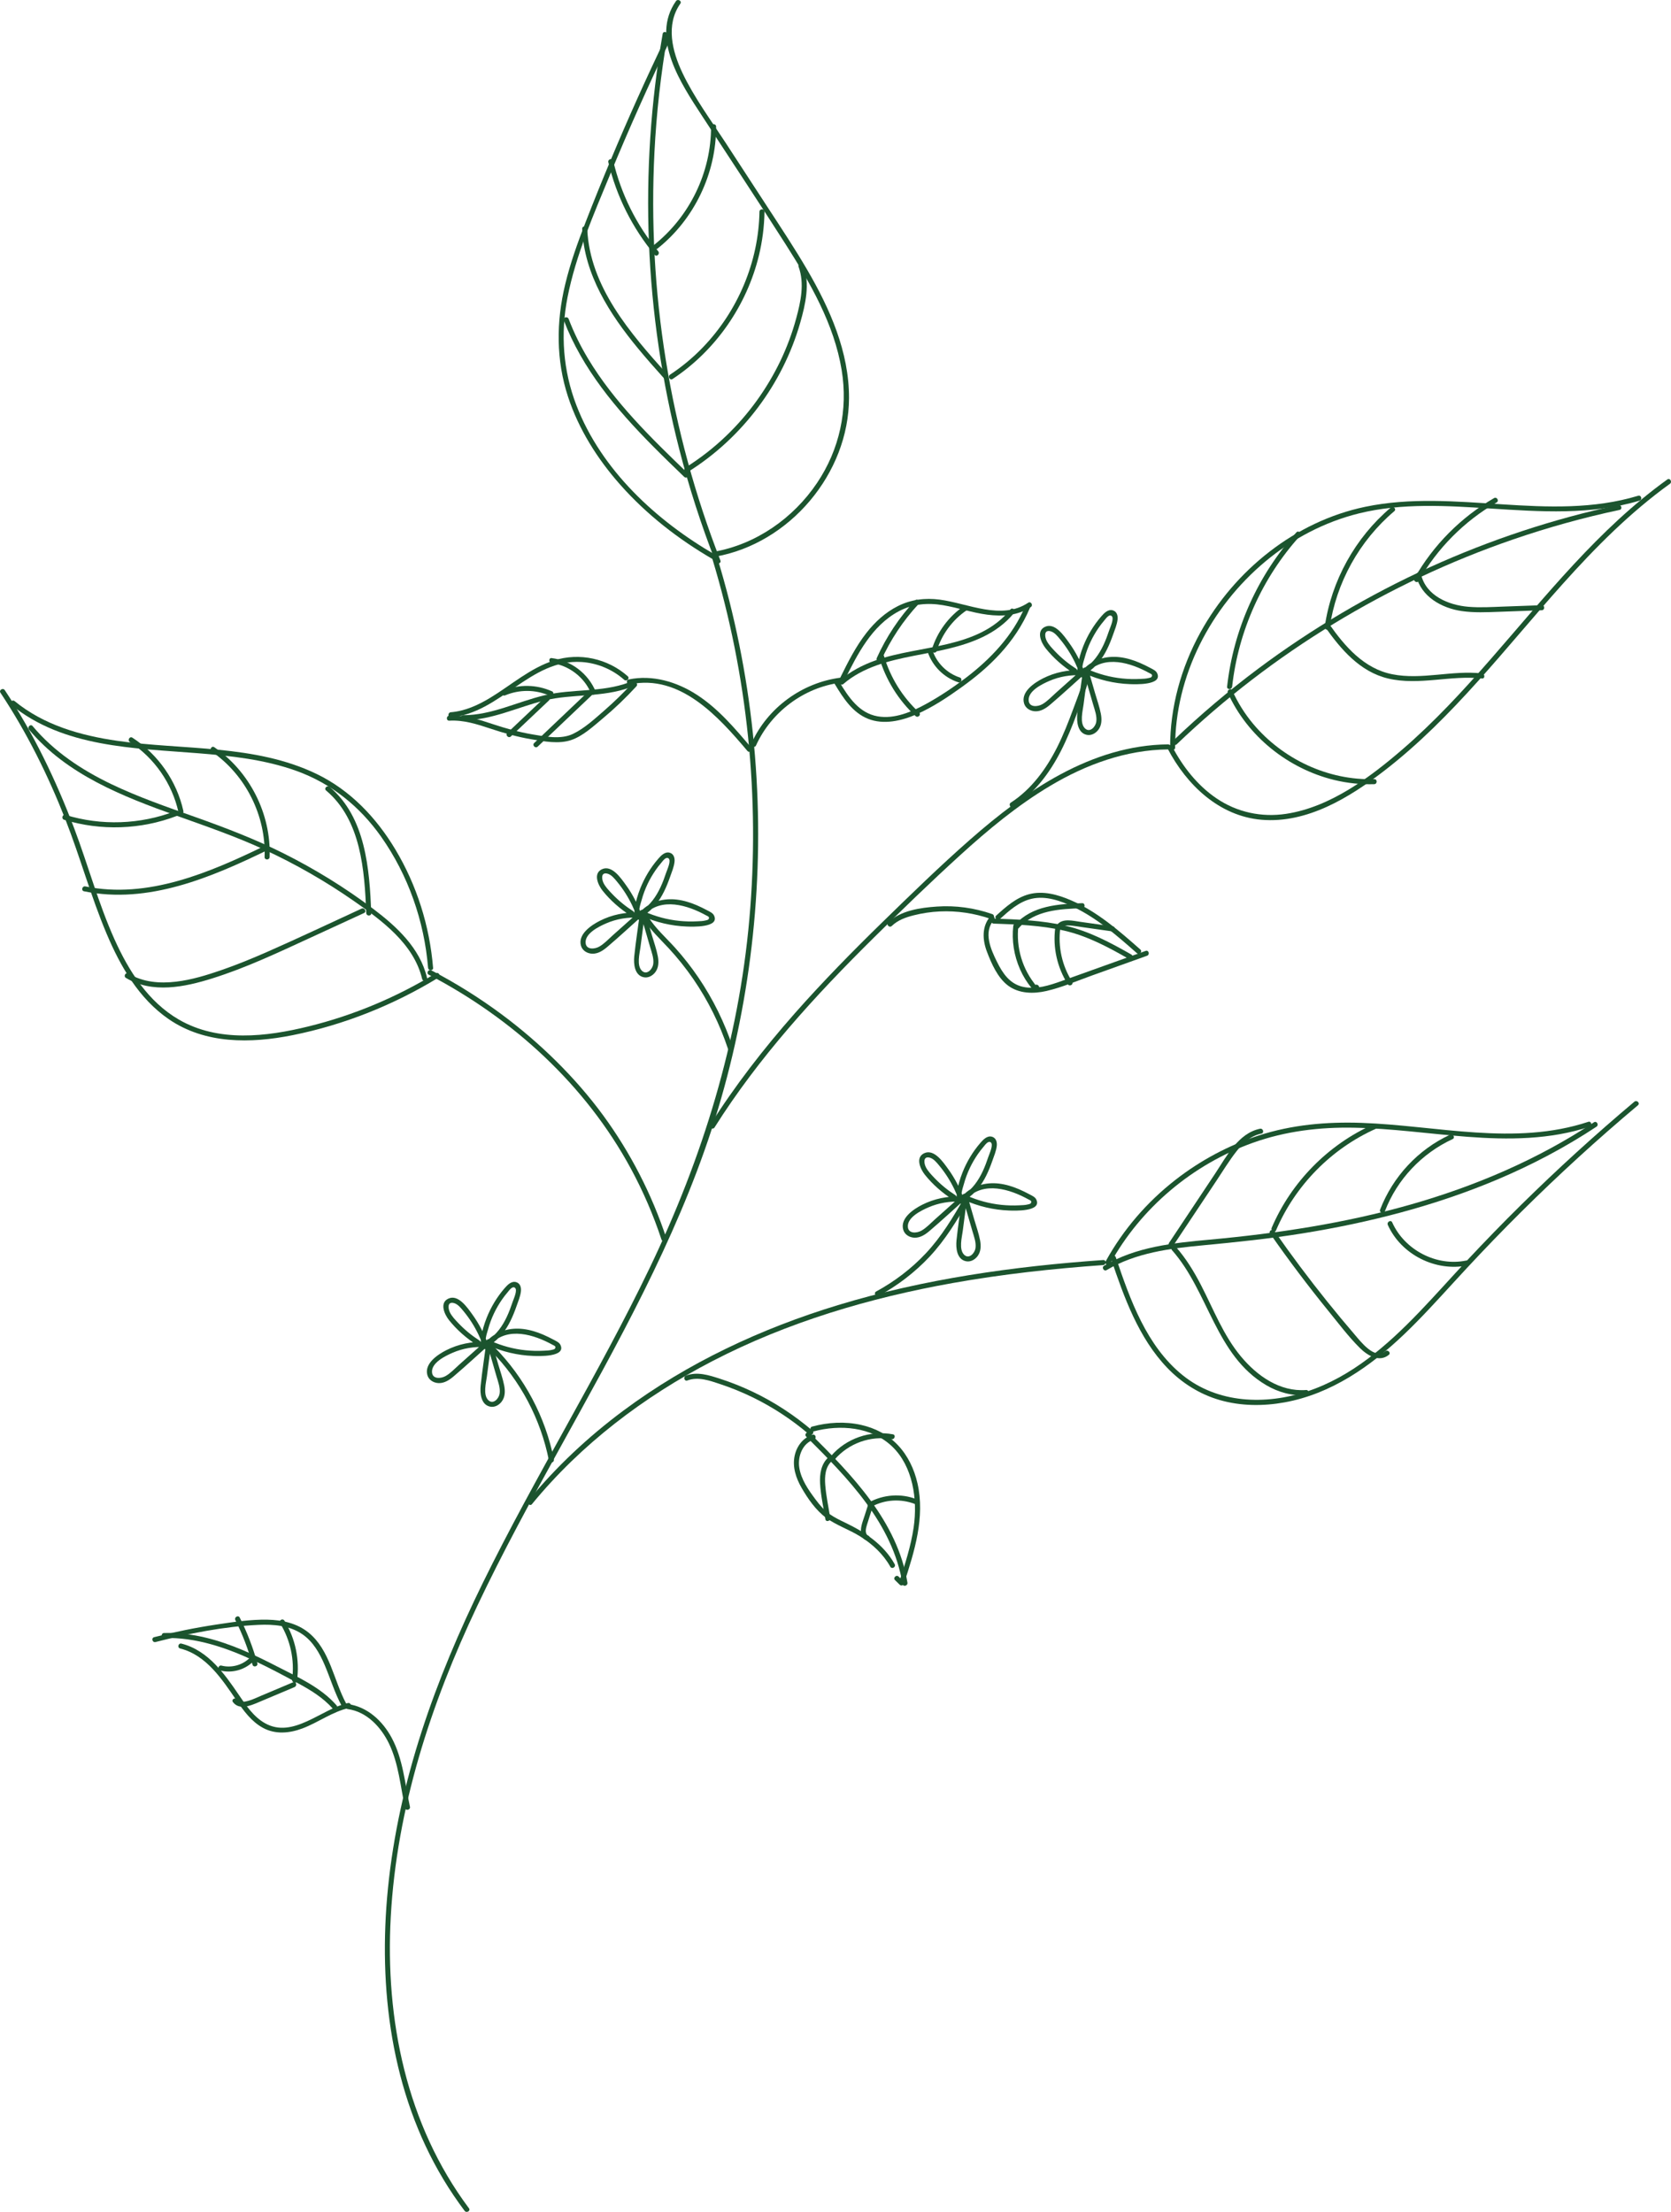 <?xml version="1.0" encoding="UTF-8"?><svg id="Layer_3" xmlns="http://www.w3.org/2000/svg" width="497.28" height="658.36" viewBox="0 0 497.28 658.36"><defs><style>.cls-1{fill:#1b542e;stroke-width:0px;}</style></defs><path class="cls-1" d="m139.55,657.28c-18.61-24.92-24.95-56.15-23.26-86.78,1.79-32.34,11.92-63.33,25.7-92.42,15.12-31.94,33.84-62,49.57-93.63,7.75-15.59,14.77-31.58,20.18-48.15,5.45-16.69,9.28-33.9,11.53-51.31,4.56-35.34,2.5-71.56-6.22-106.11-1.09-4.31-2.29-8.59-3.58-12.85-.28-.92-1.73-.53-1.45.4,10.47,34.58,14.16,71.08,10.99,107.07-3.21,36.4-13.91,71.07-29.68,103.92-15.29,31.85-34.02,61.9-49.59,93.61-14.12,28.75-25.09,58.99-28.29,91.05-2.96,29.64.94,60.71,16.49,86.59,1.94,3.24,4.06,6.36,6.32,9.38.57.76,1.87.02,1.3-.76h0Z"/><path class="cls-1" d="m212.65,335.57c13.16-20.88,29.9-39.18,47.4-56.48,8.43-8.34,16.97-16.61,25.74-24.59,8.32-7.57,17.04-14.81,26.72-20.58,10.66-6.36,22.54-10.72,35.07-10.86.96-.01.97-1.51,0-1.5-22.81.26-42.35,13.83-58.86,28.32-9.02,7.92-17.63,16.32-26.22,24.7s-17.74,17.69-26.02,27.09c-9.17,10.41-17.72,21.4-25.13,33.15-.52.82.78,1.57,1.3.76h0Z"/><path class="cls-1" d="m158.31,447.7c14.63-17.84,33.29-31.99,53.72-42.58,22.39-11.61,46.8-18.83,71.57-23.24,14.79-2.63,29.73-4.27,44.71-5.33.96-.07.96-1.57,0-1.5-26.66,1.87-53.33,5.62-78.95,13.42-22.78,6.93-44.69,17.14-63.83,31.39-10.45,7.77-20.01,16.71-28.27,26.78-.61.74.45,1.81,1.06,1.06h0Z"/><path class="cls-1" d="m212.97,165.2c-17.61-10.16-34-25.24-41.44-44.57-3.97-10.33-4.77-21.29-2.64-32.13,2.48-12.61,7.77-24.65,12.64-36.48,5.62-13.63,11.64-27.1,18.04-40.39.42-.87-.88-1.63-1.3-.76-5.83,12.1-11.34,24.35-16.52,36.73-2.57,6.14-5.07,12.32-7.48,18.53s-4.56,12.21-6.08,18.54c-2.68,11.12-2.73,22.5.85,33.42,3.18,9.7,8.73,18.48,15.46,26.1,7.88,8.93,17.42,16.36,27.71,22.3.84.48,1.59-.81.76-1.3h0Z"/><path class="cls-1" d="m212.89,165.69c22.11-3.92,39.71-24.75,39.77-47.22.04-13.7-5.68-26.58-12.46-38.2-3.66-6.28-7.68-12.33-11.65-18.42-4.24-6.51-8.48-13.01-12.72-19.52s-9.29-13.35-12.74-20.63c-3.05-6.44-5.04-14.3-.63-20.61.55-.79-.75-1.54-1.3-.76-7.67,10.95,1.63,24.75,7.68,34.03,8.33,12.79,16.78,25.51,24.98,38.38,7.32,11.49,14.41,23.75,16.65,37.38,1.95,11.84-.63,23.69-7.33,33.64-7.06,10.49-18.14,18.25-30.66,20.47-.95.17-.55,1.61.4,1.45h0Z"/><path class="cls-1" d="m349.71,222.5c-.04-21.34,10.59-41.8,26.84-55.37,8.08-6.75,17.63-11.79,27.88-14.32,12.78-3.15,26.13-2.29,39.14-1.45,14.79.95,29.95,2,44.34-2.35.92-.28.53-1.73-.4-1.45-26.53,8.02-54.39-2.31-81.23,3.29-20.86,4.35-38.88,18.9-49.06,37.42-5.75,10.46-9.02,22.26-9,34.22,0,.97,1.5.97,1.5,0h0Z"/><path class="cls-1" d="m347.52,222.89c5.62,10.74,15.31,20.03,27.89,21.11,13.6,1.16,26.29-6.67,36.61-14.64,20.39-15.76,35.99-36.54,53.08-55.6,9.71-10.83,20.02-21.23,31.85-29.75.78-.56.03-1.86-.76-1.3-20.51,14.76-36.2,34.77-52.7,53.63-8.23,9.41-16.74,18.63-26.23,26.8s-21.35,17.11-34.54,19.1c-7.31,1.1-14.59-.46-20.71-4.62-5.69-3.86-10.04-9.44-13.21-15.49-.45-.86-1.74-.1-1.3.76h0Z"/><path class="cls-1" d="m330.35,376.17c9.16-16.67,24.61-29.62,42.5-36.02,9.7-3.47,19.83-4.69,30.1-4.49,11.27.22,22.44,1.84,33.67,2.7,12.22.94,24.69.89,36.44-3,.91-.3.52-1.75-.4-1.45-21.91,7.26-45.1,1.09-67.47.31-10.37-.36-20.7.54-30.6,3.76-8.95,2.91-17.35,7.41-24.77,13.19-8.46,6.59-15.59,14.84-20.76,24.24-.46.85.83,1.6,1.3.76h0Z"/><path class="cls-1" d="m330.62,374.61c3.88,11.5,8.2,23.62,16.77,32.55,4.29,4.47,9.63,7.84,15.59,9.56,6.27,1.81,12.94,1.85,19.32.69,13.82-2.51,25.48-10.65,35.47-20.17,5.18-4.94,9.99-10.25,14.82-15.52,5.21-5.7,10.52-11.32,15.94-16.82,11.02-11.17,22.51-21.89,34.42-32.11,1.49-1.28,2.98-2.55,4.49-3.81.74-.62-.33-1.68-1.06-1.06-11.65,9.8-22.91,20.06-33.75,30.75-5.47,5.4-10.83,10.92-16.08,16.54-4.76,5.1-9.39,10.33-14.23,15.37-9.47,9.85-20.13,19.24-33.33,23.58-12.4,4.08-26.6,3.62-37.09-4.87-10.7-8.66-15.59-22.45-19.84-35.07-.31-.91-1.76-.52-1.45.4h0Z"/><path class="cls-1" d="m214.39,166.83c-7.51-19.25-12.96-39.29-16.25-59.69-3.3-20.4-4.42-41.16-3.38-61.8.59-11.69,1.9-23.34,3.9-34.88.16-.94-1.28-1.35-1.45-.4-3.56,20.5-4.93,41.36-4.09,62.15s3.86,41.33,9,61.41c2.92,11.41,6.54,22.63,10.82,33.6.35.89,1.8.5,1.45-.4h0Z"/><path class="cls-1" d="m204.68,140.88c-10.86-10.47-21.91-21.16-29.72-34.2-2.24-3.74-4.18-7.66-5.73-11.74-.34-.89-1.79-.51-1.45.4,5.52,14.47,15.62,26.44,26.39,37.33,3.1,3.14,6.27,6.21,9.45,9.27.7.67,1.76-.39,1.06-1.06h0Z"/><path class="cls-1" d="m198.57,111.44c-10.95-12.2-23.07-26.09-23.81-43.33-.04-.96-1.54-.97-1.5,0,.58,13.6,8.16,25.34,16.57,35.55,2.48,3.01,5.07,5.94,7.68,8.84.65.72,1.7-.34,1.06-1.06h0Z"/><path class="cls-1" d="m195.88,74.79c-6.48-7.8-11.06-17.03-13.39-26.9-.22-.94-1.67-.54-1.45.4,2.4,10.12,7.14,19.56,13.78,27.56.62.74,1.67-.32,1.06-1.06h0Z"/><path class="cls-1" d="m195.67,73.99c10.93-8.69,17.47-22.35,17.44-36.3,0-.97-1.5-.97-1.5,0,.03,13.6-6.37,26.79-17,35.24-.76.6.31,1.66,1.06,1.06h0Z"/><path class="cls-1" d="m200.17,112.8c12.8-8.46,22.07-21.87,25.68-36.76,1.03-4.26,1.59-8.63,1.66-13.01.02-.97-1.48-.97-1.5,0-.25,14.96-6.46,29.57-16.82,40.34-2.95,3.07-6.23,5.8-9.78,8.14-.8.53-.05,1.83.76,1.3h0Z"/><path class="cls-1" d="m204.74,140.47c16.09-10.07,28.19-26.15,33.4-44.41,1.56-5.46,2.96-11.57.96-17.09-.33-.9-1.78-.51-1.45.4,1.82,5,.65,10.4-.7,15.37-1.19,4.4-2.79,8.69-4.76,12.79-3.96,8.22-9.37,15.73-15.93,22.06-3.75,3.62-7.86,6.82-12.27,9.59-.82.51-.06,1.81.76,1.3h0Z"/><path class="cls-1" d="m198.31,368.56c-4.34-13.1-10.7-25.51-18.86-36.64s-18.72-21.5-30.15-29.99c-6.62-4.92-13.63-9.3-20.94-13.11-.86-.45-1.61.85-.76,1.3,25.03,13.05,46.69,32.82,60.17,57.77,3.64,6.74,6.68,13.79,9.08,21.06.3.91,1.75.52,1.45-.4h0Z"/><path class="cls-1" d="m128.88,288.05c-1.02-12.41-4.83-24.55-11.24-35.24-5.67-9.46-13.43-17.63-23.45-22.46-18.36-8.85-39.57-7.02-59.24-9.84-10.95-1.57-21.89-4.68-30.58-11.81-.74-.61-1.81.45-1.06,1.06,15.53,12.74,36.59,12.91,55.63,14.44,9.86.79,19.86,1.88,29.23,5.24,10.4,3.73,18.91,10.61,25.26,19.62,8.04,11.42,12.82,25.08,13.96,38.99.08.96,1.58.96,1.5,0h0Z"/><path class="cls-1" d="m129.7,289.69c-11.73,7.16-24.51,12.52-37.85,15.81-12.61,3.11-26.86,4.79-38.62-2.02-9.15-5.3-14.95-14.52-19.18-23.94-4.79-10.68-7.83-22.03-11.96-32.96-5.44-14.39-12.14-28.33-20.66-41.15-.53-.8-1.83-.05-1.3.76,7.86,11.83,14.19,24.61,19.37,37.82,4.4,11.22,7.56,22.89,12.26,33.99,4.09,9.68,9.59,19.25,18.42,25.33,10.85,7.48,24.42,7.29,36.86,4.8,15.32-3.07,30.09-8.99,43.42-17.13.82-.5.07-1.8-.76-1.3h0Z"/><path class="cls-1" d="m127.07,291c-2.09-8.83-9.05-15.24-16.03-20.5-8.31-6.26-17.21-11.76-26.52-16.43-8.54-4.29-17.44-7.69-26.44-10.89-8.44-3-16.93-5.93-25.01-9.81-8.82-4.24-17.06-9.7-23.37-17.26-.62-.74-1.68.32-1.06,1.06,11.21,13.42,27.93,19.91,43.95,25.64,8.72,3.12,17.48,6.13,25.9,10.01,9.35,4.31,18.31,9.44,26.76,15.32,8.36,5.82,17.89,12.76,20.38,23.25.22.94,1.67.54,1.45-.4h0Z"/><path class="cls-1" d="m110.49,271.78c-.54-13.08-1.63-28.47-12.39-37.55-.73-.62-1.8.44-1.06,1.06,10.45,8.82,11.43,23.8,11.96,36.49.04.96,1.54.97,1.5,0h0Z"/><path class="cls-1" d="m80.24,255.08c.46-12.82-5.92-25.4-16.47-32.67-.8-.55-1.55.75-.76,1.3,10.12,6.97,16.17,19.11,15.73,31.38-.03.97,1.47.96,1.5,0h0Z"/><path class="cls-1" d="m54.57,241.37c-1.99-8.92-7.51-16.82-15.17-21.8-.81-.53-1.56.77-.76,1.3,7.34,4.77,12.58,12.36,14.48,20.9.21.94,1.66.54,1.45-.4h0Z"/><path class="cls-1" d="m52.16,241.43c-10.44,4-21.98,4.41-32.67,1.13-.93-.28-1.32,1.16-.4,1.45,10.92,3.34,22.8,2.95,33.47-1.13.89-.34.51-1.79-.4-1.45h0Z"/><path class="cls-1" d="m78.9,251.71c-16.43,7.97-34.86,15.95-53.5,12.13-.94-.19-1.35,1.25-.4,1.45,19.08,3.92,37.83-4.11,54.65-12.28.87-.42.11-1.72-.76-1.3h0Z"/><path class="cls-1" d="m107.6,270.45c-9.28,4.28-18.52,8.66-27.87,12.78-4.54,2-9.13,3.89-13.82,5.51-4.37,1.51-8.86,2.9-13.47,3.45-4.89.59-9.93.18-14.21-2.42-.83-.5-1.58.8-.76,1.3,7.84,4.75,17.5,2.73,25.71.15,9.84-3.09,19.2-7.5,28.55-11.81,5.54-2.55,11.09-5.11,16.63-7.66.88-.4.11-1.7-.76-1.3h0Z"/><path class="cls-1" d="m350.2,221.52c14.22-13.61,29.91-25.65,46.73-35.88,16.81-10.23,34.71-18.66,53.32-25.06,10.39-3.58,20.99-6.52,31.73-8.81.94-.2.54-1.65-.4-1.45-19.31,4.12-38.14,10.36-56.11,18.53-18.04,8.2-35.19,18.34-51.06,30.2-8.85,6.62-17.29,13.77-25.27,21.41-.7.67.36,1.73,1.06,1.06h0Z"/><path class="cls-1" d="m366.68,204.37c1.84-16.6,8.99-32.46,20.18-44.85.65-.71-.41-1.78-1.06-1.06-11.48,12.71-18.73,28.89-20.62,45.91-.11.96,1.39.95,1.5,0h0Z"/><path class="cls-1" d="m395.68,186.93c1.95-13.49,8.85-25.97,19.26-34.78.74-.62-.33-1.68-1.06-1.06-10.57,8.95-17.66,21.73-19.64,35.44-.14.94,1.31,1.35,1.45.4h0Z"/><path class="cls-1" d="m422.22,172.89c5.5-9.68,13.52-17.76,23.16-23.33.84-.48.08-1.78-.76-1.3-9.85,5.7-18.07,13.98-23.69,23.87-.48.84.82,1.6,1.3.76h0Z"/><path class="cls-1" d="m365.42,206.28c5.84,12.92,17.99,22.58,31.72,25.9,3.87.93,7.85,1.35,11.82,1.23.96-.03.97-1.53,0-1.5-13.75.43-27.26-5.97-36.06-16.49-2.51-3-4.58-6.34-6.19-9.9-.4-.88-1.69-.12-1.3.76h0Z"/><path class="cls-1" d="m394.24,186.47c4.73,6.74,10.46,13.49,18.83,15.48,9.22,2.19,18.65-1.06,27.95,0,.96.11.95-1.39,0-1.5-8.89-1.02-17.88,2-26.7.24-8.4-1.67-14.09-8.28-18.78-14.97-.55-.78-1.85-.04-1.3.76h0Z"/><path class="cls-1" d="m421.45,171.36c1.44,6.24,7.61,9.66,13.53,10.52,3.72.54,7.48.35,11.21.22,4.21-.15,8.42-.31,12.63-.46.96-.03.97-1.54,0-1.5-3.8.14-7.6.28-11.39.41-3.48.13-6.98.35-10.45.06-5.91-.49-12.62-3.28-14.09-9.65-.22-.94-1.66-.54-1.45.4h0Z"/><path class="cls-1" d="m329.32,378.04c8.68-5.17,18.86-6.45,28.74-7.38,9.88-.93,19.73-1.96,29.54-3.54,19.82-3.19,39.43-8.2,57.96-16.02,10.3-4.35,20.22-9.57,29.55-15.75.8-.53.05-1.83-.76-1.3-16.78,11.11-35.44,19.05-54.77,24.54-19.47,5.53-39.48,8.55-59.6,10.39-10.77.98-21.93,2.11-31.41,7.76-.83.49-.08,1.79.76,1.3h0Z"/><path class="cls-1" d="m348.75,372.08c10.96,12.34,12.96,31.34,28.06,40.21,3.6,2.12,7.69,3.26,11.88,2.95.96-.07.96-1.57,0-1.5-7.83.57-14.56-4.19-19.37-9.96-5.24-6.28-8.18-14.04-11.89-21.23-2.12-4.11-4.53-8.06-7.61-11.53-.64-.72-1.7.34-1.06,1.06h0Z"/><path class="cls-1" d="m377.96,367.16c5.53,7.92,11.34,15.64,17.44,23.14,2.98,3.66,5.91,7.57,9.26,10.9,2.22,2.21,5.77,4.43,8.64,2.07.75-.61-.32-1.67-1.06-1.06-3.18,2.61-7.37-2.97-9.12-5-2.77-3.22-5.48-6.49-8.14-9.8-5.48-6.82-10.72-13.83-15.72-21-.55-.79-1.85-.04-1.3.76h0Z"/><path class="cls-1" d="m413.01,364.6c3.97,8.85,14.25,14,23.72,12.05.94-.19.54-1.64-.4-1.45-8.85,1.83-18.34-3.14-22.02-11.36-.39-.88-1.69-.12-1.3.76h0Z"/><path class="cls-1" d="m349.2,370.68c4.3-6.47,8.61-12.93,12.91-19.4,1.92-2.89,3.74-5.9,5.89-8.63,1.92-2.44,4.24-4.59,7.37-5.23.95-.19.55-1.64-.4-1.45-6.48,1.33-9.99,8.3-13.33,13.32-4.58,6.88-9.16,13.76-13.73,20.64-.54.81.76,1.56,1.3.76h0Z"/><path class="cls-1" d="m379.74,366.21c5.72-13.4,16.46-24.32,29.76-30.26.88-.39.12-1.69-.76-1.3-13.5,6.03-24.49,17.21-30.29,30.8-.38.88.92,1.64,1.3.76h0Z"/><path class="cls-1" d="m412.16,360.47c3.62-9.43,10.97-17.19,20.13-21.42.88-.4.11-1.7-.76-1.3-9.53,4.4-17.06,12.53-20.82,22.31-.35.9,1.1,1.29,1.45.4h0Z"/><path class="cls-1" d="m224.98,221.89c4.54-9.98,14.25-17.28,25.15-18.68.94-.12.96-1.62,0-1.5-11.41,1.47-21.67,8.92-26.45,19.43-.4.87.9,1.64,1.3.76h0Z"/><path class="cls-1" d="m251.34,202.45c3.85-7.78,8.09-16.16,16.05-20.46,4.13-2.23,8.63-2.63,13.21-1.86s8.74,2.25,13.23,2.83,9.1.28,12.92-2.26c.8-.53.05-1.83-.76-1.3-8,5.33-17.9.19-26.34-.92-4.33-.57-8.56-.04-12.48,1.94-3.69,1.86-6.81,4.73-9.33,7.97-3.18,4.07-5.5,8.7-7.78,13.31-.43.86.87,1.62,1.3.76h0Z"/><path class="cls-1" d="m248.5,203.73c2.46,4.07,5.21,8.37,9.82,10.22s9.96.63,14.45-1.34c4.79-2.1,9.27-5.09,13.5-8.14s7.88-6.12,11.25-9.78c3.74-4.06,6.83-8.64,8.97-13.74.37-.89-1.08-1.28-1.45-.4-3.65,8.7-10.33,15.69-17.76,21.32-3.69,2.79-7.58,5.4-11.63,7.63-4.29,2.37-9.43,4.59-14.45,3.72-5.58-.97-8.7-5.76-11.42-10.25-.5-.82-1.8-.07-1.3.76h0Z"/><path class="cls-1" d="m250.98,203.59c5.84-5.04,13.51-6.92,20.9-8.38,7.02-1.38,14.16-2.51,20.67-5.65,3.53-1.71,6.74-4.05,9.22-7.11.6-.74-.45-1.81-1.06-1.06-9.62,11.91-26.95,10.51-40.16,15.18-3.87,1.37-7.5,3.27-10.62,5.96-.73.63.33,1.69,1.06,1.06h0Z"/><path class="cls-1" d="m261.62,195.63c1.97,6.69,5.73,12.77,10.85,17.51.71.65,1.77-.4,1.06-1.06-4.94-4.57-8.56-10.39-10.46-16.84-.27-.92-1.72-.53-1.45.4h0Z"/><path class="cls-1" d="m276.05,193.98c1.42,4.28,4.86,7.71,9.15,9.11.92.3,1.31-1.15.4-1.45-3.77-1.23-6.85-4.3-8.1-8.07-.3-.91-1.75-.52-1.45.4h0Z"/><path class="cls-1" d="m262.22,196.59c2.78-6.17,6.54-11.84,11.14-16.8.66-.71-.4-1.77-1.06-1.06-4.69,5.05-8.54,10.83-11.37,17.11-.39.87.9,1.64,1.3.76h0Z"/><path class="cls-1" d="m278.75,193.75c1.51-4.92,4.71-9.26,8.98-12.14.8-.54.05-1.84-.76-1.3-4.6,3.11-8.04,7.73-9.67,13.04-.28.92,1.16,1.32,1.45.4h0Z"/><path class="cls-1" d="m223.49,222.46c-4.84-5.73-9.79-11.58-16.15-15.69-5.96-3.85-13.19-6-20.25-4.53-.94.2-.54,1.64.4,1.45,14.92-3.11,26.35,9.65,34.94,19.83.62.74,1.68-.33,1.06-1.06h0Z"/><path class="cls-1" d="m186.81,201.28c-5.93-5.27-14.36-7.13-21.94-4.7-7.07,2.26-12.71,7.31-18.96,11.1-3.61,2.19-7.5,3.97-11.75,4.32-.96.08-.96,1.58,0,1.5,14.67-1.2,23.68-17.42,38.88-16.46,4.68.3,9.21,2.18,12.71,5.3.72.64,1.78-.42,1.06-1.06h0Z"/><path class="cls-1" d="m188.31,203.22c-2.64,2.87-5.42,5.6-8.36,8.16-2.87,2.5-5.94,5.37-9.39,7.04-3.66,1.78-8.36.81-12.19.16-4.02-.69-7.93-1.78-11.79-3.07-4.17-1.39-8.42-2.76-12.87-2.5-.96.06-.97,1.56,0,1.5,4.25-.25,8.28,1.05,12.26,2.37,4.02,1.34,8.06,2.48,12.25,3.18,3.74.63,8.06,1.46,11.75.22,3.49-1.18,6.56-4.06,9.35-6.38,3.57-2.98,6.93-6.2,10.07-9.62.65-.71-.41-1.77-1.06-1.06h0Z"/><path class="cls-1" d="m187.14,203.13c-8,3.01-16.78,1.85-25.01,3.8s-15.79,5.95-24.27,5.95c-.97,0-.97,1.5,0,1.5,8.49,0,16.16-3.91,24.25-5.9s17.29-.84,25.44-3.9c.9-.34.51-1.79-.4-1.45h0Z"/><path class="cls-1" d="m177.27,205.82c-2.26-5.38-7.3-9.21-13.09-9.94-.96-.12-.95,1.38,0,1.5,5.05.64,9.67,4.15,11.64,8.84.16.38.49.64.92.52.35-.09.68-.55.52-.92h0Z"/><path class="cls-1" d="m164.28,205.78c-4.53-2.04-9.77-2.18-14.37-.25-.88.37-.49,1.82.4,1.45,4.2-1.77,9.04-1.79,13.21.09.87.39,1.64-.9.76-1.3h0Z"/><path class="cls-1" d="m162.3,207.43l-11.32,10.71c-.7.66.36,1.72,1.06,1.06,3.77-3.57,7.54-7.14,11.32-10.71.7-.66-.36-1.72-1.06-1.06h0Z"/><path class="cls-1" d="m175.44,205.5c-5.49,5.22-10.98,10.44-16.47,15.66-.7.67.36,1.73,1.06,1.06,5.49-5.22,10.98-10.44,16.47-15.66.7-.67-.36-1.73-1.06-1.06h0Z"/><path class="cls-1" d="m121.99,537.76c-1.49-6.89-2.05-14.25-5.46-20.56-2.72-5.02-7.23-9.21-13.05-9.99-.95-.13-.94,1.37,0,1.5,5.65.76,9.89,5.33,12.27,10.24,2.89,5.97,3.41,12.8,4.8,19.21.2.94,1.65.54,1.45-.4h0Z"/><path class="cls-1" d="m103.53,506.91c-7.91,1.76-16.3,10.73-24.69,5.99-3.47-1.96-5.74-5.45-7.93-8.66-2.06-3.03-4.19-6.06-6.74-8.72-2.81-2.93-6.18-5.3-10.16-6.3-.94-.24-1.34,1.21-.4,1.45,7.8,1.97,12.48,9.18,16.75,15.42,2.13,3.11,4.5,6.36,7.89,8.2,3.7,2.02,7.91,1.62,11.74.18,4.77-1.79,8.92-5,13.94-6.11.94-.21.54-1.66-.4-1.45h0Z"/><path class="cls-1" d="m103.04,507.1c-3.75-6.91-4.8-15.95-11.22-21.16-3.46-2.81-7.86-3.76-12.23-3.84-5.05-.1-10.16.69-15.15,1.44-6.25.94-12.44,2.2-18.56,3.76-.93.24-.54,1.69.4,1.45,9.95-2.54,20.35-4.64,30.63-5.11,4.46-.2,9.18.17,12.99,2.74,3.25,2.19,5.22,5.69,6.72,9.21,1.74,4.08,2.99,8.35,5.12,12.26.46.85,1.76.09,1.3-.76h0Z"/><path class="cls-1" d="m48.84,487.55c9.53-.24,18.64,2.9,27.16,6.93,4.18,1.97,8.26,4.14,12.32,6.34,3.93,2.12,7.81,4.42,10.77,7.83.63.73,1.69-.33,1.06-1.06-4.69-5.39-11.7-8.48-17.93-11.69-6.68-3.45-13.59-6.66-20.93-8.44-4.08-.99-8.26-1.51-12.46-1.4-.96.02-.97,1.52,0,1.5h0Z"/><path class="cls-1" d="m70.05,482.23c2.13,4.24,3.83,8.68,5.09,13.25.26.93,1.7.53,1.45-.4-1.3-4.7-3.06-9.26-5.25-13.61-.43-.86-1.73-.1-1.3.76h0Z"/><path class="cls-1" d="m83.34,483.14c3.07,4.99,4.38,10.96,3.59,16.77-.13.94,1.32,1.35,1.45.4.85-6.22-.44-12.57-3.74-17.92-.51-.82-1.8-.07-1.3.76h0Z"/><path class="cls-1" d="m74.05,493.72c-2.16,1.99-5.29,2.77-8.13,2.05-.94-.24-1.34,1.21-.4,1.45,3.37.85,7.03-.08,9.59-2.44.71-.66-.35-1.71-1.06-1.06h0Z"/><path class="cls-1" d="m87.26,500.71l-9.35,3.94c-1.33.56-2.65,1.22-4.04,1.61-1.02.29-2.52.57-3.26-.41-.57-.76-1.87-.02-1.3.76,1.85,2.47,5.11,1.13,7.41.16,3.64-1.54,7.29-3.07,10.93-4.61.88-.37.49-1.82-.4-1.45h0Z"/><path class="cls-1" d="m204.55,410.9c3.25-1.24,6.77.08,9.9,1.12s6.43,2.38,9.51,3.88c6.03,2.94,11.68,6.65,16.78,11.01.73.62,1.8-.43,1.06-1.06-5.42-4.63-11.41-8.56-17.85-11.62-3.15-1.49-6.4-2.79-9.71-3.86s-6.77-2.18-10.09-.92c-.89.34-.51,1.79.4,1.45h0Z"/><path class="cls-1" d="m241.8,427.05c-2.83.88-4.69,3.39-5.31,6.22-.73,3.36.39,6.69,2.06,9.59,1.87,3.24,4.26,6.69,7.3,8.92s6.87,3.49,10.13,5.53c3.65,2.29,6.85,5.24,8.97,9.02.47.84,1.77.09,1.3-.76-3.26-5.84-8.81-9.51-14.69-12.33-1.58-.76-3.16-1.52-4.6-2.52-1.7-1.18-3.04-2.76-4.26-4.41-2.12-2.85-4.32-5.96-4.85-9.55-.48-3.28.97-7.21,4.36-8.27.92-.29.53-1.73-.4-1.45h0Z"/><path class="cls-1" d="m242.09,426.07c7.88-2.13,17.26-1.4,23.41,4.48s7.63,15.7,6.4,24.07c-.82,5.59-2.58,10.99-4.33,16.35l1.25-.33c-.47-.46-.94-.92-1.4-1.37-.69-.68-1.75.38-1.06,1.06.47.46.94.92,1.4,1.37.42.41,1.08.2,1.25-.33,3.13-9.58,6.33-19.75,4.02-29.88-.95-4.18-2.85-8.2-5.81-11.33s-6.79-5.09-10.9-6.02c-4.82-1.09-9.88-.81-14.63.48-.93.25-.54,1.7.4,1.45h0Z"/><path class="cls-1" d="m239.91,427.59c12.42,12.36,25.71,25.84,28.69,43.88.16.95,1.6.55,1.45-.4-3.02-18.28-16.48-32.01-29.08-44.54-.69-.68-1.75.38-1.06,1.06h0Z"/><path class="cls-1" d="m246.52,433.78c-2.17,1.96-2.62,4.94-2.47,7.73.19,3.58,1,7.16,1.58,10.69.15.95,1.6.55,1.45-.4-.52-3.24-1.23-6.5-1.49-9.78-.2-2.55-.03-5.36,1.99-7.18.72-.65-.35-1.71-1.06-1.06h0Z"/><path class="cls-1" d="m258.42,457.1c-1.16-.5-.74-2.22-.45-3.15.61-2.02,1.29-4.02,1.94-6.03.3-.92-1.15-1.32-1.45-.4-.38,1.18-.76,2.35-1.13,3.53-.33,1.03-.73,2.06-.96,3.12-.32,1.47-.33,3.53,1.3,4.23.38.16.8.11,1.03-.27.19-.31.1-.87-.27-1.03h0Z"/><path class="cls-1" d="m248.39,434.43c4.11-4.81,10.7-7.21,16.93-6.06.94.17,1.35-1.27.4-1.45-6.75-1.25-13.92,1.22-18.39,6.44-.62.73.43,1.8,1.06,1.06h0Z"/><path class="cls-1" d="m259.32,448.5c3.98-2.19,8.77-2.47,13-.82.9.35,1.29-1.1.4-1.45-4.58-1.79-9.85-1.4-14.15.97-.85.47-.09,1.76.76,1.3h0Z"/><path class="cls-1" d="m265.39,275.61c1.8-1.74,4.15-2.57,6.53-3.17,2.54-.64,5.14-1.03,7.76-1.15,5.17-.24,10.32.54,15.21,2.24.91.32,1.31-1.13.4-1.45-5.28-1.85-10.92-2.63-16.5-2.24-4.85.33-10.82,1.17-14.46,4.71-.69.67.37,1.73,1.06,1.06h0Z"/><path class="cls-1" d="m297.53,273.58c2.77-2.52,5.72-5.19,9.47-6.06,4.23-.98,8.69.62,12.47,2.43,7.07,3.38,13.01,8.6,18.84,13.74.72.64,1.79-.42,1.06-1.06-6.34-5.59-12.85-11.3-20.7-14.68-3.88-1.67-8.25-2.9-12.46-1.78-3.83,1.02-6.88,3.75-9.74,6.35-.72.65.35,1.71,1.06,1.06h0Z"/><path class="cls-1" d="m294.72,272.76c-2.58,2.96-2.35,7-1.03,10.47,1.34,3.53,3.18,7.78,6.29,10.12,3.27,2.45,7.61,2.5,11.43,1.62,4.63-1.07,9.12-3.02,13.58-4.62,5.46-1.96,10.92-3.91,16.37-5.87.9-.32.51-1.77-.4-1.45-8.32,2.98-16.64,5.98-24.97,8.95-3.67,1.31-7.64,2.63-11.57,1.75s-6.03-4.01-7.74-7.48c-1.83-3.7-4.1-8.77-.91-12.43.63-.72-.42-1.79-1.06-1.06h0Z"/><path class="cls-1" d="m295.72,274.91c7.03.25,14.13.51,21.01,2.1,6.92,1.6,13.06,4.91,19.18,8.4.84.48,1.6-.82.76-1.3-6.23-3.55-12.5-6.92-19.54-8.55s-14.24-1.89-21.41-2.15c-.97-.03-.96,1.47,0,1.5h0Z"/><path class="cls-1" d="m301.55,275.55c-.51,4.43.22,8.91,2.02,12.98.88,2.01,2.04,3.88,3.43,5.57.46.57,1.26,1.3,1.98.61.52-.5.33-1.48-.42-1.62-.94-.17-1.35,1.27-.4,1.45l.13.02-.52-.52.1-.34.53-.22c-.08,0-.62-.81-.68-.88-.25-.32-.48-.65-.71-.98-.46-.67-.88-1.36-1.26-2.07-.77-1.41-1.38-2.9-1.84-4.44-.93-3.1-1.21-6.34-.84-9.56.11-.96-1.39-.95-1.5,0h0Z"/><path class="cls-1" d="m314.03,276.22c-.76,5.81.59,11.79,3.74,16.74.52.81,1.82.06,1.3-.76-3.02-4.75-4.26-10.4-3.53-15.98.12-.95-1.38-.95-1.5,0h0Z"/><path class="cls-1" d="m303.18,276.24c4.72-5.33,12.24-5.69,18.86-5.91.96-.03.97-1.53,0-1.5-7.01.23-14.92.72-19.92,6.35-.64.72.42,1.78,1.06,1.06h0Z"/><path class="cls-1" d="m315.66,276.28c.71-.86,1.8-.88,2.83-.8,1.28.1,2.56.34,3.83.52,2.83.4,5.66.8,8.49,1.2.94.13,1.35-1.31.4-1.45-3.25-.46-6.5-.92-9.74-1.37-2.16-.3-5.23-1.14-6.87.84-.61.74.45,1.81,1.06,1.06h0Z"/><path class="cls-1" d="m284.33,355.75c-2.32-1.49-4.45-3.23-6.35-5.24-.89-.94-1.86-1.94-2.45-3.1-.54-1.05-.92-3.3,1.06-2.86,1.23.28,2.16,1.47,2.92,2.39.91,1.09,1.74,2.24,2.5,3.43,1.48,2.33,2.67,4.82,3.58,7.43l1.1-.85c-1.22-.56-.11-3.53.14-4.46.45-1.67,1.05-3.29,1.79-4.85.68-1.43,1.48-2.8,2.38-4.11.51-.74,1.06-1.45,1.65-2.14.49-.58,1.37-1.9,2.15-1.4.97.62-.34,3.34-.64,4.25-.5,1.49-1.04,2.97-1.71,4.4-1.3,2.77-3.06,5.31-5.67,6.99l.91,1.18c5.02-5.33,12.89-2.84,18.4.21.41.22,1.11.41.67,1.12-.13.22-.66.31-.87.36-.79.21-1.68.22-2.49.26-1.79.1-3.58.05-5.36-.13-3.58-.36-7.09-1.32-10.38-2.78-.56-.25-1.3.17-1.1.85.94,3.26,1.89,6.51,2.83,9.77.47,1.61,1.15,3.34.91,5.04-.2,1.44-1.87,3.37-3.34,2-1.68-1.57-.7-5.21-.45-7.12.45-3.46.91-6.91,1.36-10.37.09-.7-.85-.91-1.28-.53-2.78,2.48-5.56,4.96-8.34,7.44-1.28,1.14-2.54,2.52-4.03,3.37-1.31.75-3.84,1.01-4.04-1.06-.28-2.89,3.99-4.94,6.1-5.86,3.08-1.34,6.43-1.89,9.77-1.7.96.05.96-1.45,0-1.5-4.03-.22-8.06.61-11.66,2.44-2.53,1.29-6.59,3.98-5.59,7.42.43,1.47,1.87,2.31,3.34,2.36,1.77.06,3.26-.97,4.55-2.07,3.72-3.17,7.31-6.51,10.96-9.77l-1.28-.53c-.57,4.37-1.27,8.75-1.72,13.14-.23,2.25.07,5.64,2.78,6.23,1.35.3,2.65-.42,3.46-1.47,1.07-1.39,1.08-3.16.76-4.82-.4-2.07-1.13-4.1-1.72-6.12-.64-2.22-1.29-4.45-1.93-6.67l-1.1.85c4.22,1.88,8.74,2.97,13.36,3.14,1.53.06,9.88.41,8.14-3.26-.36-.77-1.25-1.14-1.95-1.52-1.05-.56-2.12-1.09-3.21-1.56-1.89-.81-3.86-1.42-5.91-1.67-3.88-.47-7.98.57-10.71,3.47-.57.6.17,1.65.91,1.18,2.67-1.71,4.58-4.2,5.97-7.02.7-1.41,1.28-2.88,1.8-4.36s1.15-2.95,1.33-4.46c.13-1.12-.17-2.37-1.37-2.75-1.46-.46-2.68.86-3.53,1.85-2.25,2.61-4.03,5.58-5.3,8.78-.75,1.91-1.36,3.93-1.66,5.96-.18,1.23-.12,2.74,1.17,3.33.54.25,1.34-.17,1.1-.85-1.17-3.4-2.8-6.63-4.92-9.54-1.41-1.94-4.13-6-7.07-4.64-2.73,1.26-1.16,4.71.17,6.39,2.34,2.93,5.2,5.42,8.35,7.44.82.52,1.57-.78.76-1.3h0Z"/><path class="cls-1" d="m188.43,271.22c-2.32-1.49-4.45-3.23-6.35-5.24-.89-.94-1.86-1.94-2.45-3.1-.54-1.05-.92-3.3,1.06-2.86,1.23.28,2.16,1.47,2.92,2.39.91,1.09,1.74,2.24,2.5,3.43,1.48,2.33,2.67,4.82,3.58,7.43l1.1-.85c-1.22-.56-.11-3.53.14-4.46.45-1.67,1.05-3.29,1.79-4.85.68-1.43,1.48-2.8,2.38-4.11.51-.74,1.06-1.45,1.65-2.14.49-.58,1.37-1.9,2.15-1.4.97.62-.34,3.34-.64,4.25-.5,1.49-1.04,2.97-1.71,4.4-1.3,2.77-3.06,5.31-5.67,6.99l.91,1.18c5.02-5.33,12.89-2.84,18.4.21.41.22,1.11.41.67,1.12-.13.22-.66.31-.87.36-.79.21-1.68.22-2.49.26-1.79.1-3.58.05-5.36-.13-3.58-.36-7.09-1.32-10.38-2.78-.56-.25-1.3.17-1.1.85.94,3.26,1.89,6.51,2.83,9.77.47,1.61,1.15,3.34.91,5.04-.2,1.44-1.87,3.37-3.34,2-1.68-1.57-.7-5.21-.45-7.12.45-3.46.91-6.91,1.36-10.37.09-.7-.85-.91-1.28-.53-2.78,2.48-5.56,4.96-8.34,7.44-1.28,1.14-2.54,2.52-4.03,3.37-1.31.75-3.84,1.01-4.04-1.06-.28-2.89,3.99-4.94,6.1-5.86,3.08-1.34,6.43-1.89,9.77-1.7.96.05.96-1.45,0-1.5-4.03-.22-8.06.61-11.66,2.44-2.53,1.29-6.59,3.98-5.59,7.42.43,1.47,1.87,2.31,3.34,2.36,1.77.06,3.26-.97,4.55-2.07,3.72-3.17,7.31-6.51,10.96-9.77l-1.28-.53c-.57,4.37-1.27,8.75-1.72,13.14-.23,2.25.07,5.64,2.78,6.23,1.35.3,2.65-.42,3.46-1.47,1.07-1.39,1.08-3.16.76-4.82-.4-2.07-1.13-4.1-1.72-6.12-.64-2.22-1.29-4.45-1.93-6.67l-1.1.85c4.22,1.88,8.74,2.97,13.36,3.14,1.53.06,9.88.41,8.14-3.26-.36-.77-1.25-1.14-1.95-1.52-1.05-.56-2.12-1.09-3.21-1.56-1.89-.81-3.86-1.42-5.91-1.67-3.88-.47-7.98.57-10.71,3.47-.57.6.17,1.65.91,1.18,2.67-1.71,4.58-4.2,5.97-7.02.7-1.41,1.28-2.88,1.8-4.36s1.15-2.95,1.33-4.46c.13-1.12-.17-2.37-1.37-2.75-1.46-.46-2.68.86-3.53,1.85-2.25,2.61-4.03,5.58-5.3,8.78-.75,1.91-1.36,3.93-1.66,5.96-.18,1.23-.12,2.74,1.17,3.33.54.25,1.34-.17,1.1-.85-1.17-3.4-2.8-6.63-4.92-9.54-1.41-1.94-4.13-6-7.07-4.64-2.73,1.26-1.16,4.71.17,6.39,2.34,2.93,5.2,5.42,8.35,7.44.82.52,1.57-.78.76-1.3h0Z"/><path class="cls-1" d="m320.28,199.07c-2.32-1.49-4.45-3.23-6.35-5.24-.89-.94-1.86-1.94-2.45-3.1-.54-1.05-.92-3.3,1.06-2.86,1.23.28,2.16,1.47,2.92,2.39.91,1.09,1.74,2.24,2.5,3.43,1.48,2.33,2.67,4.82,3.58,7.43l1.1-.85c-1.22-.56-.11-3.53.14-4.46.45-1.67,1.05-3.29,1.79-4.85.68-1.43,1.48-2.8,2.38-4.11.51-.74,1.06-1.45,1.65-2.14.49-.58,1.37-1.9,2.15-1.4.97.62-.34,3.34-.64,4.25-.5,1.49-1.04,2.97-1.71,4.4-1.3,2.77-3.06,5.31-5.67,6.99l.91,1.18c5.02-5.33,12.89-2.84,18.4.21.41.22,1.11.41.67,1.12-.13.22-.66.31-.87.36-.79.21-1.68.22-2.49.26-1.79.1-3.58.05-5.36-.13-3.58-.36-7.09-1.32-10.38-2.78-.56-.25-1.3.17-1.1.85.94,3.26,1.89,6.51,2.83,9.77.47,1.61,1.15,3.34.91,5.04-.2,1.44-1.87,3.37-3.34,2-1.68-1.57-.7-5.21-.45-7.12.45-3.46.91-6.91,1.36-10.37.09-.7-.85-.91-1.28-.53-2.78,2.48-5.56,4.96-8.34,7.44-1.28,1.14-2.54,2.52-4.03,3.37-1.31.75-3.84,1.01-4.04-1.06-.28-2.89,3.99-4.94,6.1-5.86,3.08-1.34,6.43-1.89,9.77-1.7.96.05.96-1.45,0-1.5-4.03-.22-8.06.61-11.66,2.44-2.53,1.29-6.59,3.98-5.59,7.42.43,1.47,1.87,2.31,3.34,2.36,1.77.06,3.26-.97,4.55-2.07,3.72-3.17,7.31-6.51,10.96-9.77l-1.28-.53c-.57,4.37-1.27,8.75-1.72,13.14-.23,2.25.07,5.64,2.78,6.23,1.35.3,2.65-.42,3.46-1.47,1.07-1.39,1.08-3.16.76-4.82-.4-2.07-1.13-4.1-1.72-6.12-.64-2.22-1.29-4.45-1.93-6.67l-1.1.85c4.22,1.88,8.74,2.97,13.36,3.14,1.53.06,9.88.41,8.14-3.26-.36-.77-1.25-1.14-1.95-1.52-1.05-.56-2.12-1.09-3.21-1.56-1.89-.81-3.86-1.42-5.91-1.67-3.88-.47-7.98.57-10.71,3.47-.57.6.17,1.65.91,1.18,2.67-1.71,4.58-4.2,5.97-7.02.7-1.41,1.28-2.88,1.8-4.36s1.15-2.95,1.33-4.46c.13-1.12-.17-2.37-1.37-2.75-1.46-.46-2.68.86-3.53,1.85-2.25,2.61-4.03,5.58-5.3,8.78-.75,1.91-1.36,3.93-1.66,5.96-.18,1.23-.12,2.74,1.17,3.33.54.25,1.34-.17,1.1-.85-1.17-3.4-2.8-6.63-4.92-9.54-1.41-1.94-4.13-6-7.07-4.64-2.73,1.26-1.16,4.71.17,6.39,2.34,2.93,5.2,5.42,8.35,7.44.82.52,1.57-.78.76-1.3h0Z"/><path class="cls-1" d="m142.72,399.03c-2.32-1.49-4.45-3.23-6.35-5.24-.89-.94-1.86-1.94-2.45-3.1-.54-1.05-.92-3.3,1.06-2.86,1.23.28,2.16,1.47,2.92,2.39.91,1.09,1.74,2.24,2.5,3.43,1.48,2.33,2.67,4.82,3.58,7.43l1.1-.85c-1.22-.56-.11-3.53.14-4.46.45-1.67,1.05-3.29,1.79-4.85.68-1.43,1.48-2.8,2.38-4.11.51-.74,1.06-1.45,1.65-2.14.49-.58,1.37-1.9,2.15-1.4.97.62-.34,3.34-.64,4.25-.5,1.49-1.04,2.97-1.71,4.4-1.3,2.77-3.06,5.31-5.67,6.99l.91,1.18c5.02-5.33,12.89-2.84,18.4.21.41.22,1.11.41.67,1.12-.13.22-.66.31-.87.36-.79.21-1.68.22-2.49.26-1.79.1-3.58.05-5.36-.13-3.58-.36-7.09-1.32-10.38-2.78-.56-.25-1.3.17-1.1.85.94,3.26,1.89,6.51,2.83,9.77.47,1.61,1.15,3.34.91,5.04-.2,1.44-1.87,3.37-3.34,2-1.68-1.57-.7-5.21-.45-7.12.45-3.46.91-6.91,1.36-10.37.09-.7-.85-.91-1.28-.53-2.78,2.48-5.56,4.96-8.34,7.44-1.28,1.14-2.54,2.52-4.03,3.37-1.31.75-3.84,1.01-4.04-1.06-.28-2.89,3.99-4.94,6.1-5.86,3.08-1.34,6.43-1.89,9.77-1.7.96.05.96-1.45,0-1.5-4.03-.22-8.06.61-11.66,2.44-2.53,1.29-6.59,3.98-5.59,7.42.43,1.47,1.87,2.31,3.34,2.36,1.77.06,3.26-.97,4.55-2.07,3.72-3.17,7.31-6.51,10.96-9.77l-1.28-.53c-.57,4.37-1.27,8.75-1.72,13.14-.23,2.25.07,5.64,2.78,6.23,1.35.3,2.65-.42,3.46-1.47,1.07-1.39,1.08-3.16.76-4.82-.4-2.07-1.13-4.1-1.72-6.12-.64-2.22-1.29-4.45-1.93-6.67l-1.1.85c4.22,1.88,8.74,2.97,13.36,3.14,1.53.06,9.88.41,8.14-3.26-.36-.77-1.25-1.14-1.95-1.52-1.05-.56-2.12-1.09-3.21-1.56-1.89-.81-3.86-1.42-5.91-1.67-3.88-.47-7.98.57-10.71,3.47-.57.6.17,1.65.91,1.18,2.67-1.71,4.58-4.2,5.97-7.02.7-1.41,1.28-2.88,1.8-4.36s1.15-2.95,1.33-4.46c.13-1.12-.17-2.37-1.37-2.75-1.46-.46-2.68.86-3.53,1.85-2.25,2.61-4.03,5.58-5.3,8.78-.75,1.91-1.36,3.93-1.66,5.96-.18,1.23-.12,2.74,1.17,3.33.54.25,1.34-.17,1.1-.85-1.17-3.4-2.8-6.63-4.92-9.54-1.41-1.94-4.13-6-7.07-4.64-2.73,1.26-1.16,4.71.17,6.39,2.34,2.93,5.2,5.42,8.35,7.44.82.52,1.57-.78.76-1.3h0Z"/><path class="cls-1" d="m261.5,385.71c5.61-3.05,10.73-6.97,15.1-11.62,4.77-5.08,8.32-11,11.77-17.01.48-.84-.82-1.6-1.3-.76-3.38,5.9-6.85,11.73-11.53,16.71-4.29,4.57-9.29,8.39-14.8,11.38-.85.46-.09,1.76.76,1.3h0Z"/><path class="cls-1" d="m301.58,240.2c6.23-4.05,10.78-10.09,14.13-16.65,1.85-3.62,3.37-7.41,4.79-11.21,1.51-4.06,3.29-8.21,3.92-12.52.14-.94-1.31-1.35-1.45-.4-.59,4.02-2.2,7.86-3.6,11.65s-2.91,7.65-4.75,11.31c-3.26,6.48-7.65,12.52-13.8,16.52-.81.52-.06,1.82.76,1.3h0Z"/><path class="cls-1" d="m191.59,273.65c2.02,3.23,4.82,5.81,7.4,8.59s5.11,5.94,7.33,9.16c4.39,6.4,7.86,13.39,10.31,20.75.3.91,1.75.52,1.45-.4-2.44-7.35-5.87-14.35-10.22-20.76-2.11-3.11-4.43-6.08-6.94-8.87-2.72-3.03-5.85-5.75-8.02-9.23-.51-.82-1.81-.06-1.3.76h0Z"/><path class="cls-1" d="m146.01,401.97c8.87,8.97,14.92,20.45,17.36,32.83.19.95,1.63.55,1.45-.4-2.48-12.62-8.71-24.34-17.74-33.49-.68-.69-1.74.37-1.06,1.06h0Z"/></svg>